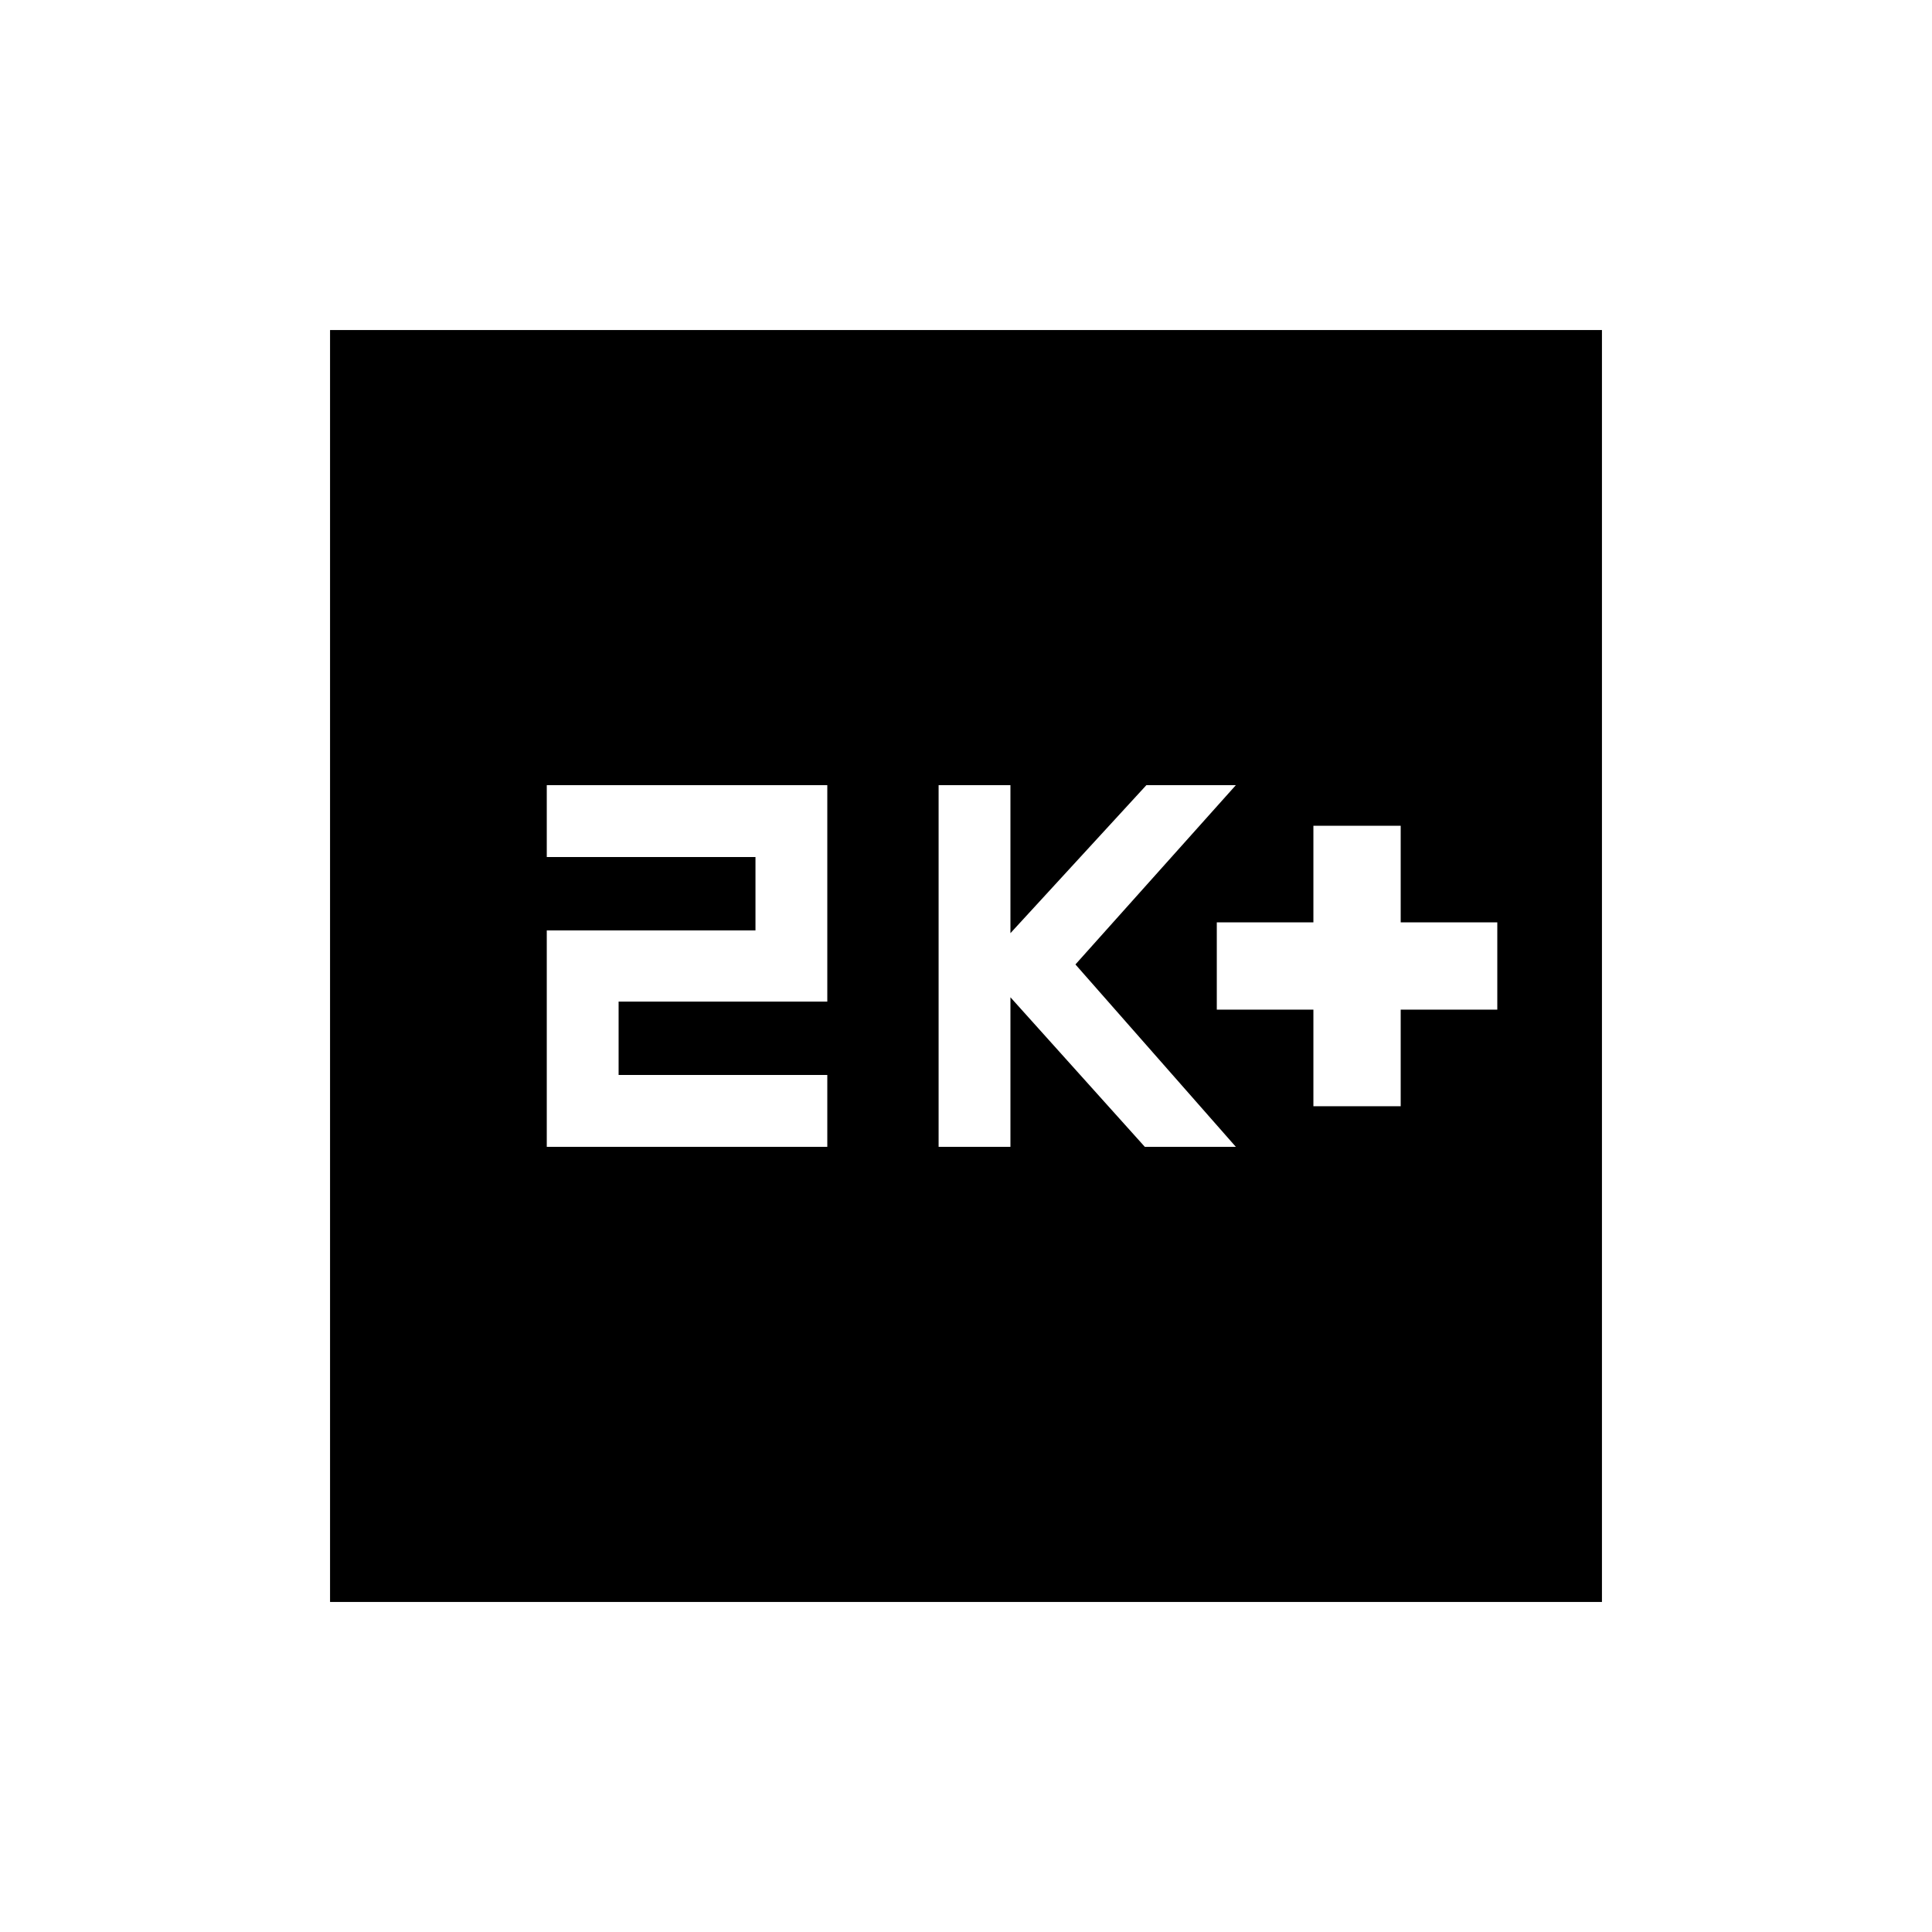 <svg xmlns="http://www.w3.org/2000/svg" height="20" viewBox="0 -960 960 960" width="20"><path d="M652.62-410.31H696v-48h48v-43.38h-48v-48h-43.38v48h-48v43.38h48v48Zm-186.23 20.16h35.69v-74.31l66.77 74.31h45.23l-79.7-90.62 79.7-89.08h-44.46l-67.54 73.54v-73.54h-35.69v179.7Zm-194.7 0h139.39v-35.7h-103.7v-36.46h103.7v-107.54H271.69v35.7h103.7v36.46h-103.7v107.54ZM164-164v-632h632v632H164Z"/></svg>